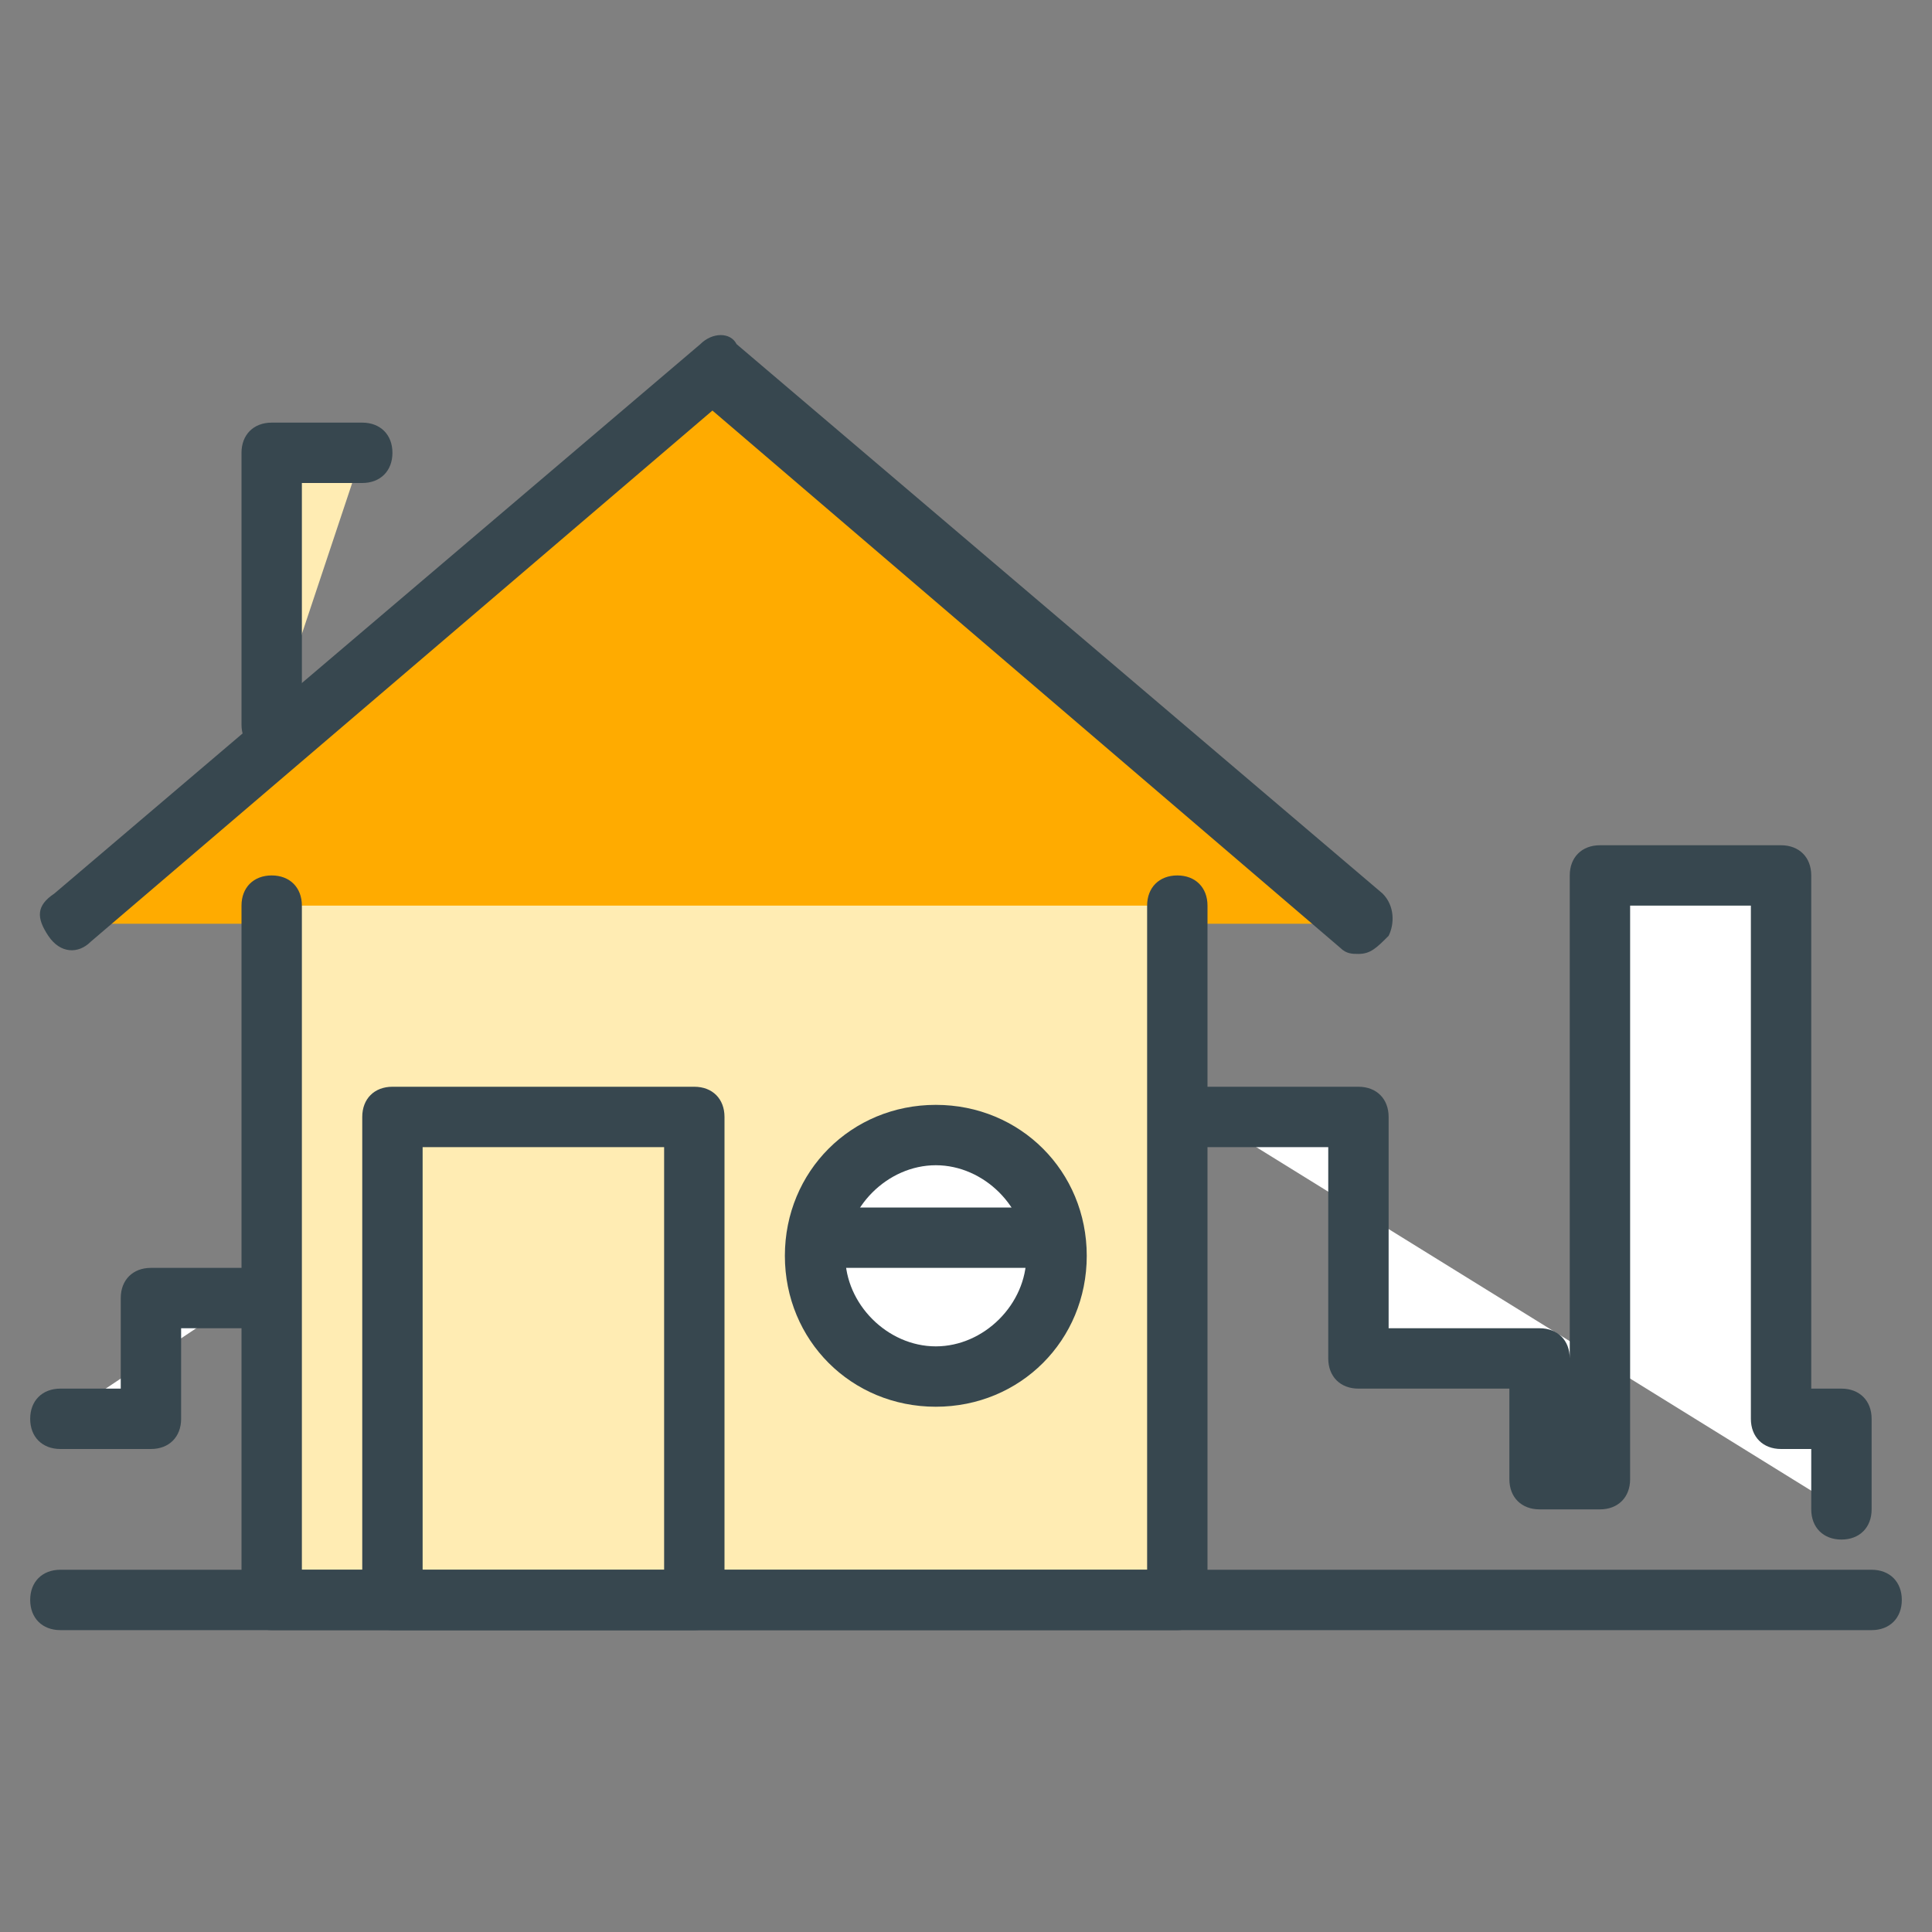 <?xml version="1.0" encoding="utf-8"?>
<!-- Generator: Adobe Illustrator 16.0.0, SVG Export Plug-In . SVG Version: 6.00 Build 0)  -->
<!DOCTYPE svg PUBLIC "-//W3C//DTD SVG 1.1//EN" "http://www.w3.org/Graphics/SVG/1.1/DTD/svg11.dtd">
<svg version="1.1" id="Layer_1" xmlns="http://www.w3.org/2000/svg" xmlns:xlink="http://www.w3.org/1999/xlink" x="0px" y="0px"
	 width="32px" height="32px" viewBox="0 0 32 32" enable-background="new 0 0 32 32" xml:space="preserve">
<rect x="0" y="0" width="32" height="32" fill="#808080" stroke="none"/>
<g>
	<g>
		<g>
			<polyline fill="#FFAB00" points="1.1,15.3 11.8,6.2 22.5,15.3 			"/>
			<path fill="#37474F" d="M22.5,15.8c-0.1,0-0.2,0-0.3-0.1L11.8,6.8L1.5,15.6c-0.2,0.2-0.5,0.2-0.7-0.1s-0.2-0.5,0.1-0.7l10.7-9.1
				c0.2-0.2,0.5-0.2,0.6,0l10.7,9.1c0.2,0.2,0.2,0.5,0.1,0.7C22.8,15.7,22.7,15.8,22.5,15.8z"/>
		</g>
		<g>
			<polyline fill="#FFECB3" points="19.5,15 19.5,26.5 4.5,26.5 4.5,15 			"/>
			<path fill="#37474F" d="M19.5,27h-15C4.2,27,4,26.8,4,26.5V15c0-0.3,0.2-0.5,0.5-0.5S5,14.7,5,15v11h14V15c0-0.3,0.2-0.5,0.5-0.5
				S20,14.7,20,15v11.5C20,26.8,19.8,27,19.5,27z"/>
		</g>
		<g>
			<rect x="6.5" y="18.5" fill="#FFECB3" width="5" height="8"/>
			<path fill="#37474F" d="M11.5,27h-5C6.2,27,6,26.8,6,26.5v-8C6,18.2,6.2,18,6.5,18h5c0.3,0,0.5,0.2,0.5,0.5v8
				C12,26.8,11.8,27,11.5,27z M7,26h4v-7H7V26z"/>
		</g>
		<g>
			<circle fill="#FFFFFF" cx="15.5" cy="20.8" r="2"/>
			<path fill="#37474F" d="M15.5,23.3c-1.4,0-2.5-1.1-2.5-2.5c0-1.4,1.1-2.5,2.5-2.5c1.4,0,2.5,1.1,2.5,2.5
				C18,22.2,16.9,23.3,15.5,23.3z M15.5,19.3c-0.8,0-1.5,0.7-1.5,1.5c0,0.8,0.7,1.5,1.5,1.5c0.8,0,1.5-0.7,1.5-1.5
				C17,20,16.3,19.3,15.5,19.3z"/>
		</g>
		<g>
			<line fill="#FFECB3" x1="17" y1="20.5" x2="14" y2="20.5"/>
			<path fill="#37474F" d="M17,21h-3c-0.3,0-0.5-0.2-0.5-0.5S13.7,20,14,20h3c0.3,0,0.5,0.2,0.5,0.5S17.3,21,17,21z"/>
		</g>
		<g>
			<polyline fill="#FFECB3" points="4.5,12 4.5,7.5 6,7.5 			"/>
			<path fill="#37474F" d="M4.5,12.5C4.2,12.5,4,12.3,4,12V7.5C4,7.2,4.2,7,4.5,7H6c0.3,0,0.5,0.2,0.5,0.5S6.3,8,6,8H5v4
				C5,12.3,4.8,12.5,4.5,12.5z"/>
		</g>
	</g>
	<g>
		<line fill="#FFFFFF" x1="1" y1="26.5" x2="31" y2="26.5"/>
		<path fill="#37474F" d="M31,27H1c-0.3,0-0.5-0.2-0.5-0.5S0.7,26,1,26h30c0.3,0,0.5,0.2,0.5,0.5S31.3,27,31,27z"/>
	</g>
	<g>
		<polyline fill="#FFFFFF" points="20,18.5 22.5,18.5 22.5,22.5 25.5,22.5 25.5,24.5 26.5,24.5 26.5,14.5 29.5,14.5 29.5,23.5 
			30.5,23.5 30.5,25 		"/>
		<path fill="#37474F" d="M30.5,25.5c-0.3,0-0.5-0.2-0.5-0.5v-1h-0.5c-0.3,0-0.5-0.2-0.5-0.5V15h-2v9.5c0,0.3-0.2,0.5-0.5,0.5h-1
			c-0.3,0-0.5-0.2-0.5-0.5V23h-2.5c-0.3,0-0.5-0.2-0.5-0.5V19h-2c-0.3,0-0.5-0.2-0.5-0.5S19.7,18,20,18h2.5c0.3,0,0.5,0.2,0.5,0.5
			V22h2.5c0.3,0,0.5,0.2,0.5,0.5V24v-9.5c0-0.3,0.2-0.5,0.5-0.5h3c0.3,0,0.5,0.2,0.5,0.5V23h0.5c0.3,0,0.5,0.2,0.5,0.5V25
			C31,25.3,30.8,25.5,30.5,25.5z"/>
	</g>
	<g>
		<polyline fill="#FFFFFF" points="1,23.5 2.5,23.5 2.5,21.5 4,21.5 		"/>
		<path fill="#37474F" d="M2.5,24H1c-0.3,0-0.5-0.2-0.5-0.5S0.7,23,1,23h1v-1.5C2,21.2,2.2,21,2.5,21H4c0.3,0,0.5,0.2,0.5,0.5
			S4.3,22,4,22H3v1.5C3,23.8,2.8,24,2.5,24z"/>
	</g>
</g>
</svg>
